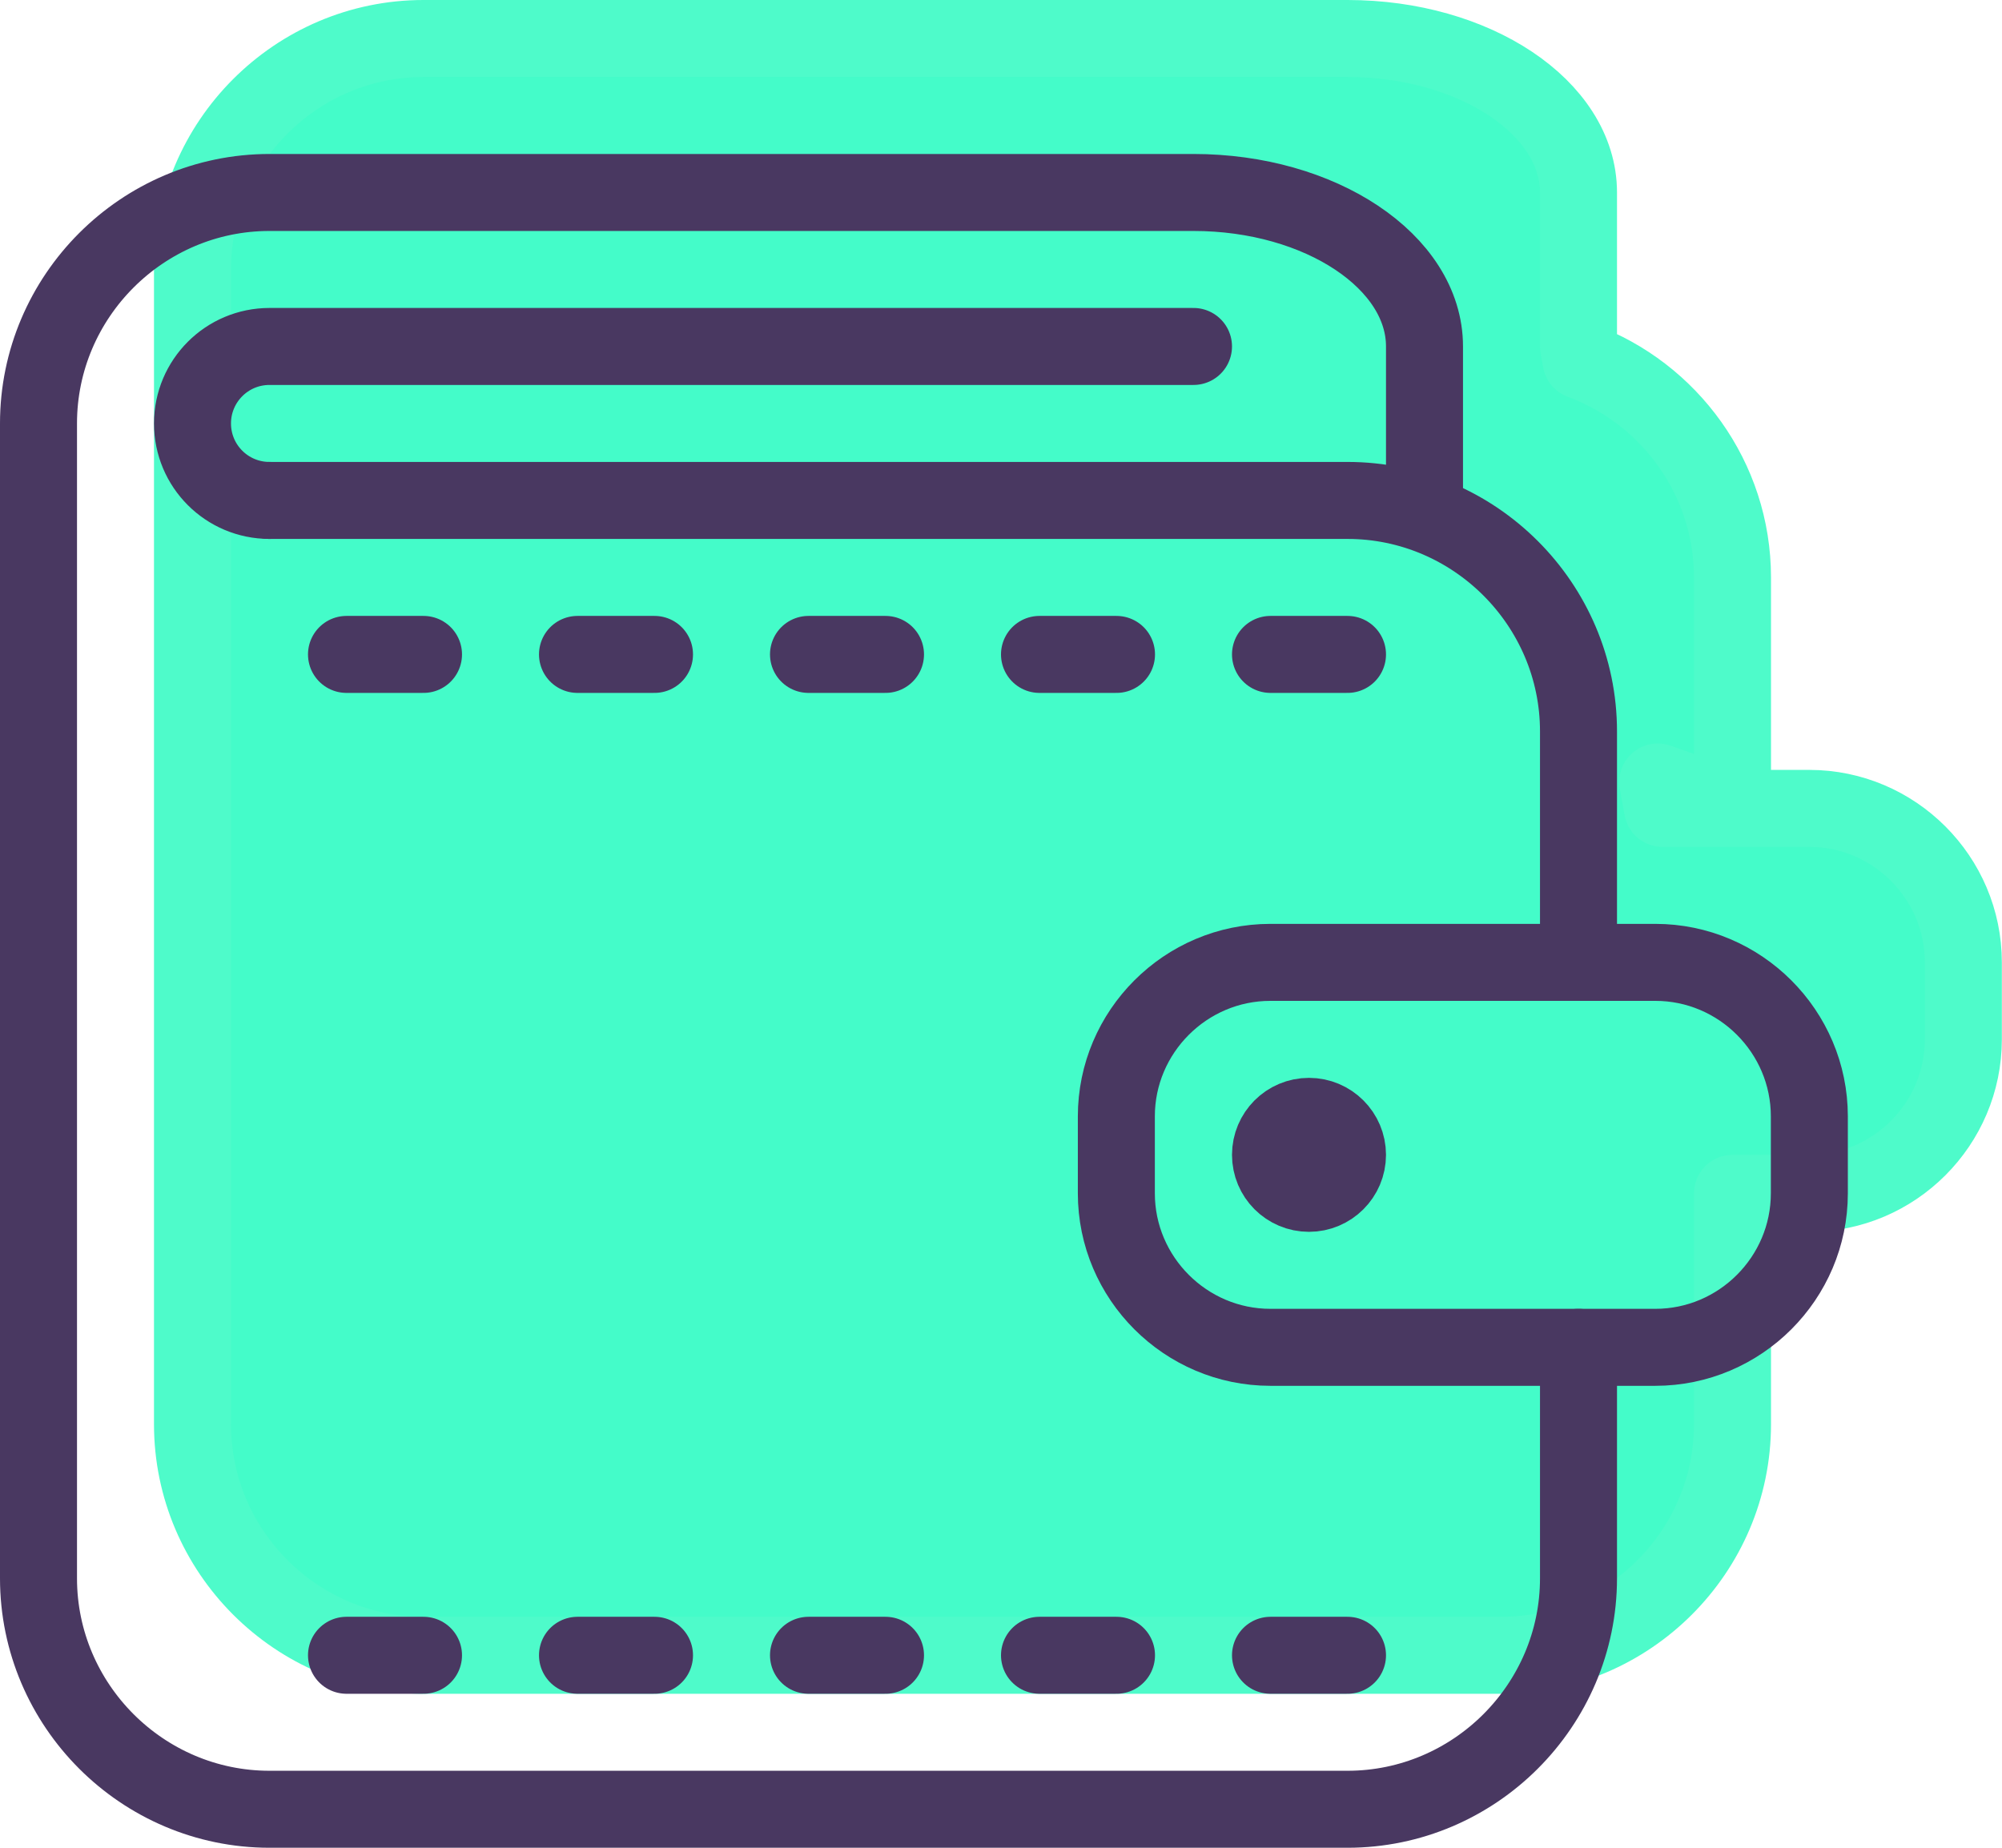 <?xml version="1.0" encoding="UTF-8" standalone="no"?>
<svg width="26px" height="24px" viewBox="0 0 26 24" version="1.1" xmlns="http://www.w3.org/2000/svg" xmlns:xlink="http://www.w3.org/1999/xlink">
    <!-- Generator: Sketch 3.8.3 (29802) - http://www.bohemiancoding.com/sketch -->
    <title>Icon_Affordable</title>
    <desc>Created with Sketch.</desc>
    <defs></defs>
    <g id="Page-2" stroke="none" stroke-width="1" fill="none" fill-rule="evenodd" stroke-linecap="round" stroke-linejoin="round">
        <g id="Desktop" transform="translate(-186, -386)">
            <g id="Icon_Affordable" transform="translate(186, 386)">
                <g id="Group" transform="translate(2, 0)" stroke="#4EFBCA" fill="#44FCC9">
                    <path d="M20.5,15.5 L21.498,15.5 C22.599,15.5 23.498,14.6 23.498,13.5 L23.498,12.5 C23.498,11.4 22.599,10.5 21.498,10.5 L19.591,10.5 L19.529,10.157 L20.5,10.5 L20.5,7.5 C20.5,6.213 19.678,5.108 18.534,4.685 L18.5,4.5 L18.5,2.5 C18.5,1.4 17.149,0.5 15.5,0.5 L3.5,0.5 C1.85,0.5 0.5,1.85 0.5,3.5 L0.5,18.5 C0.5,20.15 1.85,21.5 3.5,21.5 L17.5,21.5 C19.149,21.5 20.5,20.15 20.5,18.5 L20.5,15.5 Z" id="Combined-Shape"></path>
                </g>
                <g id="Group" transform="translate(0, 2)" stroke="#493861">
                    <path d="M17.5,13 C17.5,13.276 17.275,13.5 17,13.5 C16.723,13.5 16.5,13.276 16.5,13 C16.5,12.724 16.723,12.5 17,12.5 C17.275,12.5 17.5,12.724 17.5,13 L17.5,13 Z" id="Stroke-847"></path>
                    <path d="M4.5,6.5 L5.5,6.5" id="Stroke-848"></path>
                    <path d="M7.5,6.5 L8.5,6.5" id="Stroke-849"></path>
                    <path d="M10.5,6.5 L11.5,6.5" id="Stroke-850"></path>
                    <path d="M13.5,6.5 L14.5,6.5" id="Stroke-851"></path>
                    <path d="M16.5,6.5 L17.5,6.5" id="Stroke-852"></path>
                    <path d="M4.5,19.5 L5.5,19.5" id="Stroke-853"></path>
                    <path d="M7.5,19.5 L8.5,19.5" id="Stroke-854"></path>
                    <path d="M10.5,19.5 L11.5,19.5" id="Stroke-855"></path>
                    <path d="M13.5,19.5 L14.5,19.5" id="Stroke-856"></path>
                    <path d="M16.5,19.5 L17.5,19.5" id="Stroke-857"></path>
                    <path d="M23.498,13.5 C23.498,14.6 22.599,15.5 21.498,15.5 L16.498,15.5 C15.398,15.5 14.498,14.6 14.498,13.5 L14.498,12.5 C14.498,11.4 15.398,10.5 16.498,10.5 L21.498,10.5 C22.599,10.5 23.498,11.4 23.498,12.5 L23.498,13.5 L23.498,13.5 Z" id="Stroke-858"></path>
                    <path d="M20.5,10.5 L20.5,7.5 C20.5,5.85 19.149,4.5 17.5,4.5 L3.5,4.5" id="Stroke-859"></path>
                    <path d="M15.5,2.5 L3.5,2.5 C2.947,2.5 2.5,2.948 2.5,3.5 C2.5,4.053 2.947,4.5 3.5,4.5" id="Stroke-860"></path>
                    <path d="M20.5,15.5 L20.5,18.5 C20.5,20.15 19.149,21.5 17.5,21.5 L3.5,21.5 C1.85,21.5 0.5,20.15 0.5,18.5 L0.5,3.5 C0.5,1.85 1.85,0.5 3.5,0.5 L15.5,0.5 C17.149,0.5 18.5,1.4 18.5,2.5 L18.5,4.5" id="Stroke-861"></path>
                </g>
            </g>
        </g>
    </g>
</svg>